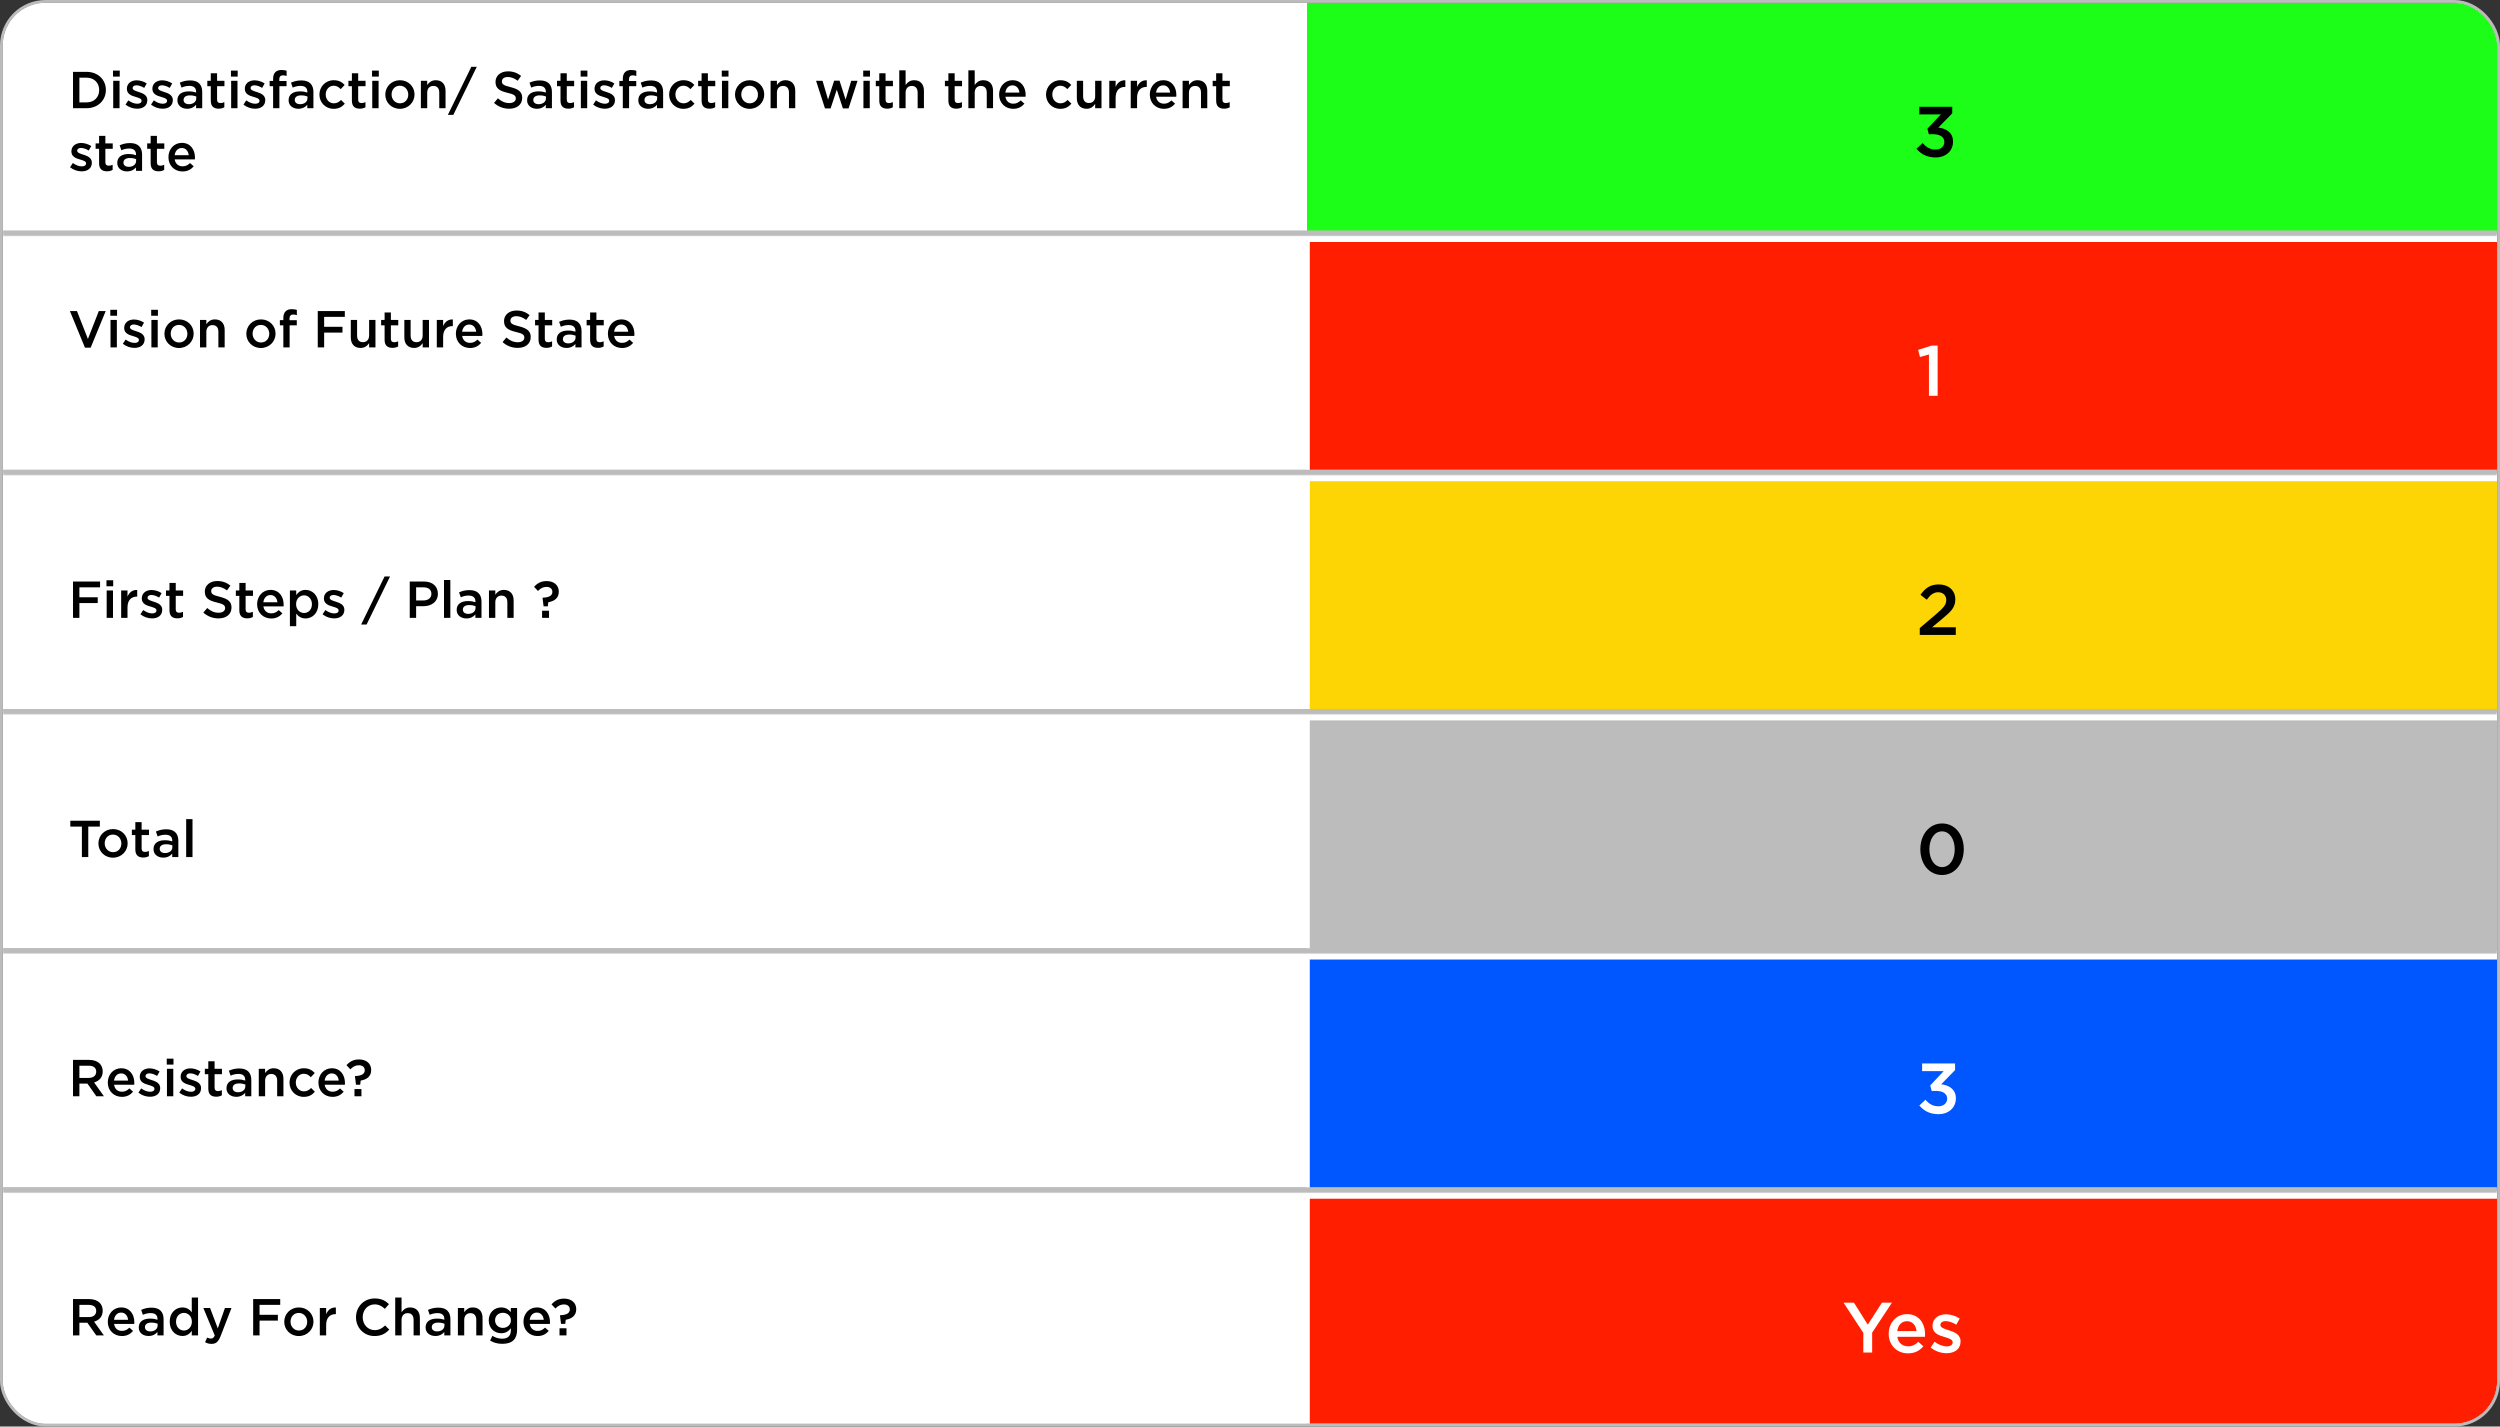 <svg width="878" height="501" viewBox="0 0 878 501" fill="none" xmlns="http://www.w3.org/2000/svg">
<rect x="0" y="0" width="878" height="501" fill="#333333" stroke="none"/>
<g clip-path="url(#clip0_169_1854)">
<rect x="1" y="1" width="876" height="499" rx="15" fill="white"/>
<g clip-path="url(#clip1_169_1854)">
<mask id="path-3-outside-1_169_1854" maskUnits="userSpaceOnUse" x="1" y="85" width="876" height="82" fill="black">
<rect fill="white" x="1" y="85" width="876" height="82"/>
<path d="M1 85H877V166H1V85Z"/>
</mask>
<path d="M1 85H877V166H1V85Z" fill="white"/>
<mask id="path-5-outside-2_169_1854" maskUnits="userSpaceOnUse" x="460" y="85" width="417" height="82" fill="black">
<rect fill="white" x="460" y="85" width="417" height="82"/>
<path d="M460 85H877V166H460V85Z"/>
</mask>
<path d="M460 85H877V166H460V85Z" fill="#FF1F00"/>
<path d="M677.45 139H680.5V121.375H678.375L673.65 122.875L674.3 125.375L677.45 124.5V139Z" fill="white"/>
<path d="M460 85H877H460ZM877 167H460V165H877V167ZM460 166V85V166ZM877 85V166V85Z" fill="#BCBCBC" mask="url(#path-5-outside-2_169_1854)"/>
<mask id="path-8-outside-3_169_1854" maskUnits="userSpaceOnUse" x="1" y="85" width="458" height="82" fill="black">
<rect fill="white" x="1" y="85" width="458" height="82"/>
<path d="M1 100C1 91.716 7.716 85 16 85H459V166H1V100Z"/>
</mask>
<path d="M1 100C1 91.716 7.716 85 16 85H459V166H1V100Z" fill="white"/>
<path d="M29.835 122.091H31.841L37.129 109.236H34.704L30.875 119.046L27.027 109.236H24.547L29.835 122.091ZM38.742 110.895H41.113V108.798H38.742V110.895ZM38.815 122H41.04V112.372H38.815V122ZM47.224 122.182C49.23 122.182 50.798 121.179 50.798 119.155V119.119C50.798 117.387 49.193 116.748 47.807 116.311C46.677 115.964 45.637 115.636 45.637 114.943V114.907C45.637 114.378 46.13 113.958 46.987 113.958C47.789 113.958 48.774 114.305 49.704 114.87L50.579 113.302C49.558 112.627 48.263 112.208 47.041 112.208C45.127 112.208 43.613 113.32 43.613 115.162V115.198C43.613 117.022 45.218 117.624 46.622 118.007C47.753 118.353 48.774 118.627 48.774 119.356V119.392C48.774 120.031 48.227 120.432 47.279 120.432C46.276 120.432 45.2 120.031 44.124 119.247L43.139 120.742C44.361 121.708 45.838 122.182 47.224 122.182ZM53.095 110.895H55.465V108.798H53.095V110.895ZM53.168 122H55.392V112.372H53.168V122ZM62.853 122.219C65.825 122.219 68.013 119.921 68.013 117.204V117.168C68.013 114.414 65.862 112.171 62.889 112.171C59.935 112.171 57.747 114.451 57.747 117.204V117.241C57.747 119.976 59.917 122.219 62.853 122.219ZM62.889 120.286C61.194 120.286 59.954 118.882 59.954 117.204V117.168C59.954 115.49 61.084 114.104 62.853 114.104C64.585 114.104 65.807 115.508 65.807 117.204V117.241C65.807 118.9 64.695 120.286 62.889 120.286ZM70.242 122H72.467V116.566C72.467 115.053 73.342 114.177 74.637 114.177C75.95 114.177 76.697 115.016 76.697 116.53V122H78.904V115.855C78.904 113.612 77.664 112.171 75.476 112.171C73.962 112.171 73.105 112.956 72.467 113.849V112.372H70.242V122ZM91.612 122.219C94.584 122.219 96.772 119.921 96.772 117.204V117.168C96.772 114.414 94.621 112.171 91.648 112.171C88.694 112.171 86.506 114.451 86.506 117.204V117.241C86.506 119.976 88.676 122.219 91.612 122.219ZM91.648 120.286C89.953 120.286 88.713 118.882 88.713 117.204V117.168C88.713 115.49 89.843 114.104 91.612 114.104C93.344 114.104 94.566 115.508 94.566 117.204V117.241C94.566 118.9 93.454 120.286 91.648 120.286ZM99.512 122H101.718V114.268H104.234V112.445H101.682V111.916C101.682 110.95 102.101 110.457 102.958 110.457C103.45 110.457 103.815 110.549 104.253 110.694V108.835C103.76 108.689 103.232 108.579 102.447 108.579C101.517 108.579 100.806 108.835 100.296 109.345C99.767 109.874 99.512 110.658 99.512 111.716V112.427H98.29V114.268H99.512V122ZM111.597 122H113.84V116.803H120.277V114.761H113.84V111.278H121.098V109.236H111.597V122ZM126.627 122.201C128.104 122.201 128.998 121.435 129.636 120.505V122H131.861V112.372H129.636V117.806C129.636 119.319 128.761 120.177 127.466 120.177C126.153 120.177 125.406 119.356 125.406 117.842V112.372H123.199V118.499C123.199 120.76 124.439 122.201 126.627 122.201ZM137.844 122.164C138.701 122.164 139.266 121.982 139.831 121.672V119.867C139.394 120.085 138.938 120.195 138.464 120.195C137.716 120.195 137.279 119.848 137.279 118.991V114.268H139.868V112.372H137.279V109.728H135.072V112.372H133.85V114.268H135.072V119.338C135.072 121.453 136.221 122.164 137.844 122.164ZM145.432 122.201C146.909 122.201 147.802 121.435 148.441 120.505V122H150.665V112.372H148.441V117.806C148.441 119.319 147.565 120.177 146.271 120.177C144.958 120.177 144.21 119.356 144.21 117.842V112.372H142.004V118.499C142.004 120.76 143.244 122.201 145.432 122.201ZM153.403 122H155.627V118.335C155.627 115.782 156.958 114.524 158.91 114.524H159.037V112.19C157.341 112.117 156.229 113.083 155.627 114.542V112.372H153.403V122ZM165.046 122.219C166.814 122.219 168.054 121.508 168.984 120.414L167.69 119.265C166.906 120.012 166.176 120.414 165.082 120.414C163.642 120.414 162.547 119.557 162.31 117.97H169.386C169.404 117.751 169.422 117.551 169.422 117.35C169.422 114.578 167.872 112.171 164.809 112.171C162.055 112.171 160.104 114.414 160.104 117.186V117.222C160.104 120.195 162.274 122.219 165.046 122.219ZM162.292 116.511C162.493 114.998 163.423 113.977 164.79 113.977C166.249 113.977 167.088 115.107 167.234 116.511H162.292ZM181.827 122.182C184.508 122.182 186.386 120.778 186.386 118.371V118.335C186.386 116.201 184.982 115.29 182.302 114.597C179.84 114.013 179.256 113.576 179.256 112.591V112.554C179.256 111.697 180.022 111.041 181.335 111.041C182.502 111.041 183.633 111.497 184.8 112.354L186.003 110.658C184.69 109.619 183.25 109.053 181.372 109.053C178.837 109.053 177.013 110.567 177.013 112.755V112.791C177.013 115.125 178.545 115.964 181.262 116.603C183.633 117.131 184.143 117.66 184.143 118.554V118.59C184.143 119.538 183.268 120.195 181.882 120.195C180.296 120.195 179.092 119.611 177.852 118.535L176.503 120.14C178.035 121.526 179.858 122.182 181.827 122.182ZM191.907 122.164C192.764 122.164 193.329 121.982 193.895 121.672V119.867C193.457 120.085 193.001 120.195 192.527 120.195C191.779 120.195 191.342 119.848 191.342 118.991V114.268H193.931V112.372H191.342V109.728H189.135V112.372H187.914V114.268H189.135V119.338C189.135 121.453 190.284 122.164 191.907 122.164ZM198.948 122.201C200.425 122.201 201.428 121.581 202.084 120.797V122H204.236V116.293C204.236 115.034 203.908 114.031 203.197 113.32C202.504 112.609 201.446 112.244 200.006 112.244C198.474 112.244 197.435 112.573 196.359 113.029L196.96 114.761C197.836 114.396 198.62 114.159 199.714 114.159C201.264 114.159 202.103 114.87 202.103 116.256V116.493C201.355 116.256 200.607 116.092 199.513 116.092C197.161 116.092 195.52 117.095 195.52 119.192V119.228C195.52 121.179 197.143 122.201 198.948 122.201ZM199.568 120.596C198.492 120.596 197.69 120.067 197.69 119.137V119.101C197.69 118.08 198.51 117.496 199.951 117.496C200.826 117.496 201.574 117.66 202.139 117.879V118.535C202.139 119.775 201.027 120.596 199.568 120.596ZM210.017 122.164C210.874 122.164 211.439 121.982 212.005 121.672V119.867C211.567 120.085 211.111 120.195 210.637 120.195C209.889 120.195 209.452 119.848 209.452 118.991V114.268H212.041V112.372H209.452V109.728H207.245V112.372H206.024V114.268H207.245V119.338C207.245 121.453 208.394 122.164 210.017 122.164ZM218.432 122.219C220.201 122.219 221.441 121.508 222.371 120.414L221.076 119.265C220.292 120.012 219.563 120.414 218.469 120.414C217.028 120.414 215.934 119.557 215.697 117.97H222.772C222.79 117.751 222.809 117.551 222.809 117.35C222.809 114.578 221.259 112.171 218.195 112.171C215.442 112.171 213.491 114.414 213.491 117.186V117.222C213.491 120.195 215.66 122.219 218.432 122.219ZM215.679 116.511C215.879 114.998 216.809 113.977 218.177 113.977C219.636 113.977 220.474 115.107 220.62 116.511H215.679Z" fill="black"/>
<path d="M1 85H459H1ZM459 167H1V165H459V167ZM1 166V85V166ZM459 85V166V85Z" fill="#BCBCBC" mask="url(#path-8-outside-3_169_1854)"/>
</g>
<path d="M1 85H877H1ZM877 167H1V165H877V167ZM1 166V85V166ZM877 85V166V85Z" fill="#BCBCBC" mask="url(#path-3-outside-1_169_1854)"/>
<g clip-path="url(#clip2_169_1854)">
<mask id="path-11-outside-4_169_1854" maskUnits="userSpaceOnUse" x="1" y="169" width="876" height="82" fill="black">
<rect fill="white" x="1" y="169" width="876" height="82"/>
<path d="M1 169H877V250H1V169Z"/>
</mask>
<path d="M1 169H877V250H1V169Z" fill="white"/>
<mask id="path-13-outside-5_169_1854" maskUnits="userSpaceOnUse" x="460" y="169" width="417" height="82" fill="black">
<rect fill="white" x="460" y="169" width="417" height="82"/>
<path d="M460 169H877V250H460V169Z"/>
</mask>
<path d="M460 169H877V250H460V169Z" fill="#FDD504"/>
<path d="M674.225 223H686.875V220.3H678.55L682.15 217.3C685.25 214.75 686.7 213.3 686.7 210.525V210.475C686.7 207.35 684.325 205.25 680.925 205.25C677.825 205.25 676.15 206.575 674.475 208.9L676.675 210.625C678 208.85 679.1 208 680.7 208C682.3 208 683.525 209.025 683.525 210.725C683.525 212.325 682.625 213.4 680.25 215.45L674.225 220.575V223Z" fill="black"/>
<path d="M460 169H877H460ZM877 251H460V249H877V251ZM460 250V169V250ZM877 169V250V169Z" fill="#BCBCBC" mask="url(#path-13-outside-5_169_1854)"/>
<mask id="path-16-outside-6_169_1854" maskUnits="userSpaceOnUse" x="1" y="169" width="458" height="82" fill="black">
<rect fill="white" x="1" y="169" width="458" height="82"/>
<path d="M1 184C1 175.716 7.716 169 16 169H459V250H1V184Z"/>
</mask>
<path d="M1 184C1 175.716 7.716 169 16 169H459V250H1V184Z" fill="white"/>
<path d="M25.641 217H27.884V211.803H34.321V209.761H27.884V206.278H35.141V204.236H25.641V217ZM37.389 205.895H39.759V203.798H37.389V205.895ZM37.462 217H39.686V207.372H37.462V217ZM42.552 217H44.776V213.335C44.776 210.782 46.108 209.524 48.059 209.524H48.186V207.19C46.49 207.117 45.378 208.083 44.776 209.542V207.372H42.552V217ZM53.403 217.182C55.409 217.182 56.977 216.179 56.977 214.155V214.119C56.977 212.387 55.372 211.748 53.986 211.311C52.856 210.964 51.816 210.636 51.816 209.943V209.907C51.816 209.378 52.309 208.958 53.166 208.958C53.968 208.958 54.953 209.305 55.883 209.87L56.758 208.302C55.737 207.627 54.442 207.208 53.221 207.208C51.306 207.208 49.792 208.32 49.792 210.162V210.198C49.792 212.022 51.397 212.624 52.801 213.007C53.932 213.353 54.953 213.627 54.953 214.356V214.392C54.953 215.031 54.406 215.432 53.458 215.432C52.455 215.432 51.379 215.031 50.303 214.247L49.318 215.742C50.54 216.708 52.017 217.182 53.403 217.182ZM62.287 217.164C63.144 217.164 63.709 216.982 64.275 216.672V214.867C63.837 215.085 63.381 215.195 62.907 215.195C62.16 215.195 61.722 214.848 61.722 213.991V209.268H64.311V207.372H61.722V204.728H59.516V207.372H58.294V209.268H59.516V214.338C59.516 216.453 60.664 217.164 62.287 217.164ZM76.746 217.182C79.427 217.182 81.305 215.778 81.305 213.371V213.335C81.305 211.201 79.901 210.29 77.22 209.597C74.759 209.013 74.175 208.576 74.175 207.591V207.554C74.175 206.697 74.941 206.041 76.254 206.041C77.421 206.041 78.551 206.497 79.718 207.354L80.922 205.658C79.609 204.619 78.168 204.053 76.29 204.053C73.756 204.053 71.932 205.567 71.932 207.755V207.791C71.932 210.125 73.464 210.964 76.181 211.603C78.551 212.131 79.062 212.66 79.062 213.554V213.59C79.062 214.538 78.187 215.195 76.801 215.195C75.214 215.195 74.011 214.611 72.771 213.535L71.422 215.14C72.953 216.526 74.777 217.182 76.746 217.182ZM86.826 217.164C87.683 217.164 88.248 216.982 88.813 216.672V214.867C88.376 215.085 87.92 215.195 87.446 215.195C86.698 215.195 86.26 214.848 86.26 213.991V209.268H88.85V207.372H86.26V204.728H84.054V207.372H82.832V209.268H84.054V214.338C84.054 216.453 85.203 217.164 86.826 217.164ZM95.241 217.219C97.01 217.219 98.249 216.508 99.18 215.414L97.885 214.265C97.101 215.012 96.371 215.414 95.277 215.414C93.837 215.414 92.743 214.557 92.505 212.97H99.581C99.599 212.751 99.617 212.551 99.617 212.35C99.617 209.578 98.067 207.171 95.004 207.171C92.25 207.171 90.299 209.414 90.299 212.186V212.222C90.299 215.195 92.469 217.219 95.241 217.219ZM92.487 211.511C92.688 209.998 93.618 208.977 94.986 208.977C96.444 208.977 97.283 210.107 97.429 211.511H92.487ZM101.815 219.918H104.039V215.505C104.714 216.398 105.717 217.201 107.322 217.201C109.601 217.201 111.789 215.414 111.789 212.204V212.168C111.789 208.958 109.583 207.171 107.322 207.171C105.735 207.171 104.75 207.974 104.039 208.977V207.372H101.815V219.918ZM106.793 215.286C105.279 215.286 103.985 214.046 103.985 212.204V212.168C103.985 210.326 105.279 209.086 106.793 209.086C108.27 209.086 109.546 210.308 109.546 212.168V212.204C109.546 214.101 108.306 215.286 106.793 215.286ZM117.367 217.182C119.373 217.182 120.941 216.179 120.941 214.155V214.119C120.941 212.387 119.336 211.748 117.951 211.311C116.82 210.964 115.781 210.636 115.781 209.943V209.907C115.781 209.378 116.273 208.958 117.13 208.958C117.932 208.958 118.917 209.305 119.847 209.87L120.722 208.302C119.701 207.627 118.406 207.208 117.185 207.208C115.27 207.208 113.757 208.32 113.757 210.162V210.198C113.757 212.022 115.361 212.624 116.765 213.007C117.896 213.353 118.917 213.627 118.917 214.356V214.392C118.917 215.031 118.37 215.432 117.422 215.432C116.419 215.432 115.343 215.031 114.267 214.247L113.282 215.742C114.504 216.708 115.981 217.182 117.367 217.182ZM126.827 219.334H128.742L136.984 202.449H135.069L126.827 219.334ZM143.9 217H146.143V212.897H148.677C151.504 212.897 153.783 211.384 153.783 208.539V208.503C153.783 205.932 151.923 204.236 148.933 204.236H143.9V217ZM146.143 210.873V206.278H148.75C150.428 206.278 151.504 207.044 151.504 208.557V208.594C151.504 209.925 150.446 210.873 148.75 210.873H146.143ZM155.934 217H158.159V203.689H155.934V217ZM163.814 217.201C165.291 217.201 166.294 216.581 166.95 215.797V217H169.102V211.293C169.102 210.034 168.774 209.031 168.063 208.32C167.37 207.609 166.312 207.244 164.872 207.244C163.34 207.244 162.301 207.573 161.225 208.029L161.827 209.761C162.702 209.396 163.486 209.159 164.58 209.159C166.13 209.159 166.969 209.87 166.969 211.256V211.493C166.221 211.256 165.473 211.092 164.379 211.092C162.027 211.092 160.386 212.095 160.386 214.192V214.228C160.386 216.179 162.009 217.201 163.814 217.201ZM164.434 215.596C163.358 215.596 162.556 215.067 162.556 214.137V214.101C162.556 213.08 163.376 212.496 164.817 212.496C165.692 212.496 166.44 212.66 167.005 212.879V213.535C167.005 214.775 165.893 215.596 164.434 215.596ZM171.726 217H173.951V211.566C173.951 210.053 174.826 209.177 176.121 209.177C177.434 209.177 178.182 210.016 178.182 211.53V217H180.388V210.855C180.388 208.612 179.148 207.171 176.96 207.171C175.446 207.171 174.589 207.956 173.951 208.849V207.372H171.726V217ZM190.908 212.952H192.385L192.567 211.493C194.591 211.165 196.251 210.125 196.251 207.81V207.773C196.251 205.494 194.518 204.072 191.966 204.072C189.996 204.072 188.647 204.874 187.571 206.096L188.939 207.554C189.814 206.624 190.744 206.114 191.911 206.114C193.224 206.114 193.99 206.825 193.99 207.846V207.883C193.99 209.104 192.968 209.834 190.634 209.907L190.543 209.998L190.908 212.952ZM190.379 217H192.823V214.484H190.379V217Z" fill="black"/>
<path d="M1 169H459H1ZM459 251H1V249H459V251ZM1 250V169V250ZM459 169V250V169Z" fill="#BCBCBC" mask="url(#path-16-outside-6_169_1854)"/>
</g>
<path d="M1 169H877H1ZM877 251H1V249H877V251ZM1 250V169V250ZM877 169V250V169Z" fill="#BCBCBC" mask="url(#path-11-outside-4_169_1854)"/>
<g clip-path="url(#clip3_169_1854)">
<mask id="path-19-outside-7_169_1854" maskUnits="userSpaceOnUse" x="1" y="253" width="876" height="82" fill="black">
<rect fill="white" x="1" y="253" width="876" height="82"/>
<path d="M1 253H877V334H1V253Z"/>
</mask>
<path d="M1 253H877V334H1V253Z" fill="white"/>
<mask id="path-21-outside-8_169_1854" maskUnits="userSpaceOnUse" x="460" y="253" width="417" height="82" fill="black">
<rect fill="white" x="460" y="253" width="417" height="82"/>
<path d="M460 253H877V334H460V253Z"/>
</mask>
<path d="M460 253H877V334H460V253Z" fill="#BCBCBC"/>
<path d="M682.025 307.3C686.625 307.3 689.675 303.25 689.675 298.25V298.2C689.675 293.2 686.65 289.2 682.075 289.2C677.475 289.2 674.425 293.25 674.425 298.25V298.3C674.425 303.3 677.425 307.3 682.025 307.3ZM682.075 304.525C679.35 304.525 677.6 301.7 677.6 298.25V298.2C677.6 294.75 679.325 291.975 682.025 291.975C684.725 291.975 686.5 294.8 686.5 298.25V298.3C686.5 301.725 684.775 304.525 682.075 304.525Z" fill="black"/>
<path d="M460 253H877H460ZM877 335H460V333H877V335ZM460 334V253V334ZM877 253V334V253Z" fill="#BCBCBC" mask="url(#path-21-outside-8_169_1854)"/>
<mask id="path-24-outside-9_169_1854" maskUnits="userSpaceOnUse" x="1" y="253" width="458" height="82" fill="black">
<rect fill="white" x="1" y="253" width="458" height="82"/>
<path d="M1 268C1 259.716 7.716 253 16 253H459V334H1V268Z"/>
</mask>
<path d="M1 268C1 259.716 7.716 253 16 253H459V334H1V268Z" fill="white"/>
<path d="M28.759 301H31.002V290.314H35.069V288.236H24.693V290.314H28.759V301ZM39.668 301.219C42.64 301.219 44.828 298.921 44.828 296.204V296.168C44.828 293.414 42.676 291.171 39.704 291.171C36.75 291.171 34.562 293.451 34.562 296.204V296.241C34.562 298.976 36.732 301.219 39.668 301.219ZM39.704 299.286C38.008 299.286 36.769 297.882 36.769 296.204V296.168C36.769 294.49 37.899 293.104 39.668 293.104C41.4 293.104 42.622 294.508 42.622 296.204V296.241C42.622 297.9 41.51 299.286 39.704 299.286ZM50.303 301.164C51.16 301.164 51.725 300.982 52.29 300.672V298.867C51.853 299.085 51.397 299.195 50.923 299.195C50.175 299.195 49.737 298.848 49.737 297.991V293.268H52.327V291.372H49.737V288.728H47.531V291.372H46.309V293.268H47.531V298.338C47.531 300.453 48.68 301.164 50.303 301.164ZM57.344 301.201C58.821 301.201 59.824 300.581 60.48 299.797V301H62.632V295.293C62.632 294.034 62.304 293.031 61.593 292.32C60.9 291.609 59.842 291.244 58.401 291.244C56.87 291.244 55.83 291.573 54.755 292.029L55.356 293.761C56.231 293.396 57.016 293.159 58.11 293.159C59.66 293.159 60.498 293.87 60.498 295.256V295.493C59.751 295.256 59.003 295.092 57.909 295.092C55.557 295.092 53.916 296.095 53.916 298.192V298.228C53.916 300.179 55.539 301.201 57.344 301.201ZM57.964 299.596C56.888 299.596 56.086 299.067 56.086 298.137V298.101C56.086 297.08 56.906 296.496 58.347 296.496C59.222 296.496 59.97 296.66 60.535 296.879V297.535C60.535 298.775 59.423 299.596 57.964 299.596ZM65.384 301H67.608V287.689H65.384V301Z" fill="black"/>
<path d="M1 253H459H1ZM459 335H1V333H459V335ZM1 334V253V334ZM459 253V334V253Z" fill="#BCBCBC" mask="url(#path-24-outside-9_169_1854)"/>
</g>
<path d="M1 253H877H1ZM877 335H1V333H877V335ZM1 334V253V334ZM877 253V334V253Z" fill="#BCBCBC" mask="url(#path-19-outside-7_169_1854)"/>
<g clip-path="url(#clip4_169_1854)">
<mask id="path-27-outside-10_169_1854" maskUnits="userSpaceOnUse" x="1" y="337" width="876" height="82" fill="black">
<rect fill="white" x="1" y="337" width="876" height="82"/>
<path d="M1 337H877V418H1V337Z"/>
</mask>
<path d="M1 337H877V418H1V337Z" fill="white"/>
<mask id="path-29-outside-11_169_1854" maskUnits="userSpaceOnUse" x="460" y="337" width="417" height="82" fill="black">
<rect fill="white" x="460" y="337" width="417" height="82"/>
<path d="M460 337H877V418H460V337Z"/>
</mask>
<path d="M460 337H877V418H460V337Z" fill="#0057FF"/>
<path d="M680.775 391.3C684.425 391.3 686.9 388.975 686.9 385.75V385.7C686.9 382.475 684.4 381.125 681.75 380.8L686.625 375.8V373.5H675.05V376.175H682.625L677.9 381.2L678.4 383.125H679.825C682.3 383.125 683.85 384.1 683.85 385.825V385.875C683.85 387.475 682.525 388.525 680.825 388.525C678.85 388.525 677.5 387.725 676.225 386.225L674.075 388.25C675.575 390.05 677.7 391.3 680.775 391.3Z" fill="white"/>
<path d="M460 337H877H460ZM877 419H460V417H877V419ZM460 418V337V418ZM877 337V418V337Z" fill="#BCBCBC" mask="url(#path-29-outside-11_169_1854)"/>
<mask id="path-32-outside-12_169_1854" maskUnits="userSpaceOnUse" x="1" y="337" width="458" height="82" fill="black">
<rect fill="white" x="1" y="337" width="458" height="82"/>
<path d="M1 352C1 343.716 7.716 337 16 337H459V418H1V352Z"/>
</mask>
<path d="M1 352C1 343.716 7.716 337 16 337H459V418H1V352Z" fill="white"/>
<path d="M25.641 385H27.884V380.551H30.692L33.828 385H36.491L33.044 380.168C34.813 379.657 36.071 378.399 36.071 376.302V376.266C36.071 375.153 35.688 374.223 35.014 373.512C34.193 372.71 32.935 372.236 31.33 372.236H25.641V385ZM27.884 378.563V374.278H31.148C32.826 374.278 33.792 375.007 33.792 376.393V376.43C33.792 377.743 32.771 378.563 31.166 378.563H27.884ZM42.798 385.219C44.567 385.219 45.807 384.508 46.737 383.414L45.442 382.265C44.658 383.012 43.929 383.414 42.834 383.414C41.394 383.414 40.3 382.557 40.063 380.97H47.138C47.156 380.751 47.174 380.551 47.174 380.35C47.174 377.578 45.624 375.171 42.561 375.171C39.807 375.171 37.856 377.414 37.856 380.186V380.222C37.856 383.195 40.026 385.219 42.798 385.219ZM40.045 379.511C40.245 377.998 41.175 376.977 42.543 376.977C44.002 376.977 44.84 378.107 44.986 379.511H40.045ZM52.691 385.182C54.697 385.182 56.265 384.179 56.265 382.155V382.119C56.265 380.387 54.66 379.748 53.274 379.311C52.144 378.964 51.104 378.636 51.104 377.943V377.907C51.104 377.378 51.597 376.958 52.454 376.958C53.256 376.958 54.241 377.305 55.171 377.87L56.046 376.302C55.025 375.627 53.73 375.208 52.508 375.208C50.594 375.208 49.08 376.32 49.08 378.162V378.198C49.08 380.022 50.685 380.624 52.089 381.007C53.219 381.353 54.241 381.627 54.241 382.356V382.392C54.241 383.031 53.694 383.432 52.745 383.432C51.742 383.432 50.667 383.031 49.591 382.247L48.606 383.742C49.828 384.708 51.305 385.182 52.691 385.182ZM58.562 373.895H60.932V371.798H58.562V373.895ZM58.635 385H60.859V375.372H58.635V385ZM67.043 385.182C69.049 385.182 70.617 384.179 70.617 382.155V382.119C70.617 380.387 69.013 379.748 67.627 379.311C66.496 378.964 65.457 378.636 65.457 377.943V377.907C65.457 377.378 65.949 376.958 66.806 376.958C67.609 376.958 68.593 377.305 69.523 377.87L70.399 376.302C69.377 375.627 68.083 375.208 66.861 375.208C64.946 375.208 63.433 376.32 63.433 378.162V378.198C63.433 380.022 65.038 380.624 66.442 381.007C67.572 381.353 68.593 381.627 68.593 382.356V382.392C68.593 383.031 68.046 383.432 67.098 383.432C66.095 383.432 65.019 383.031 63.944 382.247L62.959 383.742C64.181 384.708 65.658 385.182 67.043 385.182ZM75.928 385.164C76.785 385.164 77.35 384.982 77.915 384.672V382.867C77.478 383.085 77.022 383.195 76.548 383.195C75.8 383.195 75.362 382.848 75.362 381.991V377.268H77.952V375.372H75.362V372.728H73.156V375.372H71.934V377.268H73.156V382.338C73.156 384.453 74.305 385.164 75.928 385.164ZM82.969 385.201C84.446 385.201 85.448 384.581 86.105 383.797V385H88.257V379.293C88.257 378.034 87.928 377.031 87.217 376.32C86.524 375.609 85.467 375.244 84.026 375.244C82.495 375.244 81.455 375.573 80.379 376.029L80.981 377.761C81.856 377.396 82.64 377.159 83.734 377.159C85.284 377.159 86.123 377.87 86.123 379.256V379.493C85.376 379.256 84.628 379.092 83.534 379.092C81.182 379.092 79.54 380.095 79.54 382.192V382.228C79.54 384.179 81.163 385.201 82.969 385.201ZM83.589 383.596C82.513 383.596 81.71 383.067 81.71 382.137V382.101C81.71 381.08 82.531 380.496 83.972 380.496C84.847 380.496 85.594 380.66 86.16 380.879V381.535C86.16 382.775 85.047 383.596 83.589 383.596ZM90.881 385H93.106V379.566C93.106 378.053 93.981 377.177 95.275 377.177C96.588 377.177 97.336 378.016 97.336 379.53V385H99.542V378.855C99.542 376.612 98.302 375.171 96.114 375.171C94.601 375.171 93.744 375.956 93.106 376.849V375.372H90.881V385ZM106.656 385.219C108.534 385.219 109.647 384.489 110.595 383.414L109.264 382.101C108.553 382.812 107.805 383.286 106.766 383.286C105.07 383.286 103.884 381.918 103.884 380.204V380.168C103.884 378.49 105.07 377.104 106.674 377.104C107.768 377.104 108.48 377.597 109.154 378.308L110.54 376.831C109.61 375.846 108.498 375.171 106.693 375.171C103.793 375.171 101.678 377.469 101.678 380.204V380.241C101.678 382.976 103.793 385.219 106.656 385.219ZM116.77 385.219C118.539 385.219 119.779 384.508 120.709 383.414L119.414 382.265C118.63 383.012 117.9 383.414 116.806 383.414C115.366 383.414 114.272 382.557 114.035 380.97H121.11C121.128 380.751 121.146 380.551 121.146 380.35C121.146 377.578 119.596 375.171 116.533 375.171C113.779 375.171 111.828 377.414 111.828 380.186V380.222C111.828 383.195 113.998 385.219 116.77 385.219ZM114.016 379.511C114.217 377.998 115.147 376.977 116.515 376.977C117.973 376.977 118.812 378.107 118.958 379.511H114.016ZM125.021 380.952H126.498L126.68 379.493C128.704 379.165 130.363 378.125 130.363 375.81V375.773C130.363 373.494 128.631 372.072 126.078 372.072C124.109 372.072 122.76 372.874 121.684 374.096L123.051 375.554C123.927 374.624 124.857 374.114 126.024 374.114C127.336 374.114 128.102 374.825 128.102 375.846V375.883C128.102 377.104 127.081 377.834 124.747 377.907L124.656 377.998L125.021 380.952ZM124.492 385H126.935V382.484H124.492V385Z" fill="black"/>
<path d="M1 337H459H1ZM459 419H1V417H459V419ZM1 418V337V418ZM459 337V418V337Z" fill="#BCBCBC" mask="url(#path-32-outside-12_169_1854)"/>
</g>
<path d="M1 337H877H1ZM877 419H1V417H877V419ZM1 418V337V418ZM877 337V418V337Z" fill="#BCBCBC" mask="url(#path-27-outside-10_169_1854)"/>
<g clip-path="url(#clip5_169_1854)">
<mask id="path-35-outside-13_169_1854" maskUnits="userSpaceOnUse" x="1" y="421" width="876" height="82" fill="black">
<rect fill="white" x="1" y="421" width="876" height="82"/>
<path d="M1 421H877V502H1V421Z"/>
</mask>
<path d="M1 421H877V502H1V421Z" fill="white"/>
<mask id="path-37-outside-14_169_1854" maskUnits="userSpaceOnUse" x="460" y="421" width="417" height="82" fill="black">
<rect fill="white" x="460" y="421" width="417" height="82"/>
<path d="M460 421H877V502H460V421Z"/>
</mask>
<path d="M460 421H877V502H460V421Z" fill="#FF1F00"/>
<path d="M654.4 475H657.5V468.025L664.45 457.5H660.925L655.975 465.225L651.1 457.5H647.45L654.4 468.1V475ZM670.087 475.3C672.512 475.3 674.212 474.325 675.487 472.825L673.712 471.25C672.637 472.275 671.637 472.825 670.137 472.825C668.162 472.825 666.662 471.65 666.337 469.475H676.037C676.062 469.175 676.087 468.9 676.087 468.625C676.087 464.825 673.962 461.525 669.762 461.525C665.987 461.525 663.312 464.6 663.312 468.4V468.45C663.312 472.525 666.287 475.3 670.087 475.3ZM666.312 467.475C666.587 465.4 667.862 464 669.737 464C671.737 464 672.887 465.55 673.087 467.475H666.312ZM683.65 475.25C686.4 475.25 688.55 473.875 688.55 471.1V471.05C688.55 468.675 686.35 467.8 684.45 467.2C682.9 466.725 681.475 466.275 681.475 465.325V465.275C681.475 464.55 682.15 463.975 683.325 463.975C684.425 463.975 685.775 464.45 687.05 465.225L688.25 463.075C686.85 462.15 685.075 461.575 683.4 461.575C680.775 461.575 678.7 463.1 678.7 465.625V465.675C678.7 468.175 680.9 469 682.825 469.525C684.375 470 685.775 470.375 685.775 471.375V471.425C685.775 472.3 685.025 472.85 683.725 472.85C682.35 472.85 680.875 472.3 679.4 471.225L678.05 473.275C679.725 474.6 681.75 475.25 683.65 475.25Z" fill="white"/>
<path d="M460 421H877H460ZM877 503H460V501H877V503ZM460 502V421V502ZM877 421V502V421Z" fill="#BCBCBC" mask="url(#path-37-outside-14_169_1854)"/>
<mask id="path-40-outside-15_169_1854" maskUnits="userSpaceOnUse" x="1" y="421" width="458" height="82" fill="black">
<rect fill="white" x="1" y="421" width="458" height="82"/>
<path d="M1 436C1 427.716 7.716 421 16 421H459V502H1V436Z"/>
</mask>
<path d="M1 436C1 427.716 7.716 421 16 421H459V502H1V436Z" fill="white"/>
<path d="M25.641 469H27.884V464.551H30.692L33.828 469H36.491L33.044 464.168C34.813 463.657 36.071 462.399 36.071 460.302V460.266C36.071 459.153 35.688 458.223 35.014 457.512C34.193 456.71 32.935 456.236 31.33 456.236H25.641V469ZM27.884 462.563V458.278H31.148C32.826 458.278 33.792 459.007 33.792 460.393V460.43C33.792 461.743 32.771 462.563 31.166 462.563H27.884ZM42.798 469.219C44.567 469.219 45.807 468.508 46.737 467.414L45.442 466.265C44.658 467.012 43.929 467.414 42.834 467.414C41.394 467.414 40.3 466.557 40.063 464.97H47.138C47.156 464.751 47.174 464.551 47.174 464.35C47.174 461.578 45.624 459.171 42.561 459.171C39.807 459.171 37.856 461.414 37.856 464.186V464.222C37.856 467.195 40.026 469.219 42.798 469.219ZM40.045 463.511C40.245 461.998 41.175 460.977 42.543 460.977C44.002 460.977 44.84 462.107 44.986 463.511H40.045ZM52.162 469.201C53.639 469.201 54.642 468.581 55.298 467.797V469H57.45V463.293C57.45 462.034 57.122 461.031 56.411 460.32C55.718 459.609 54.66 459.244 53.219 459.244C51.688 459.244 50.648 459.573 49.572 460.029L50.174 461.761C51.05 461.396 51.834 461.159 52.928 461.159C54.478 461.159 55.316 461.87 55.316 463.256V463.493C54.569 463.256 53.821 463.092 52.727 463.092C50.375 463.092 48.734 464.095 48.734 466.192V466.228C48.734 468.179 50.357 469.201 52.162 469.201ZM52.782 467.596C51.706 467.596 50.904 467.067 50.904 466.137V466.101C50.904 465.08 51.724 464.496 53.165 464.496C54.04 464.496 54.788 464.66 55.353 464.879V465.535C55.353 466.775 54.241 467.596 52.782 467.596ZM64.068 469.201C65.618 469.201 66.639 468.398 67.35 467.395V469H69.556V455.689H67.35V460.867C66.675 459.956 65.636 459.171 64.068 459.171C61.77 459.171 59.6 460.958 59.6 464.168V464.204C59.6 467.414 61.806 469.201 64.068 469.201ZM64.596 467.286C63.083 467.286 61.825 466.064 61.825 464.204V464.168C61.825 462.271 63.083 461.086 64.596 461.086C66.073 461.086 67.386 462.308 67.386 464.168V464.204C67.386 466.046 66.073 467.286 64.596 467.286ZM76.484 466.52L73.785 459.372H71.414L75.426 469.018C75.061 469.839 74.697 470.112 74.058 470.112C73.603 470.112 73.183 469.966 72.764 469.748L72.016 471.371C72.691 471.753 73.365 471.972 74.295 471.972C75.845 471.972 76.684 471.243 77.468 469.255L81.298 459.372H79L76.484 466.52ZM88.911 469H91.154V463.803H97.591V461.761H91.154V458.278H98.411V456.236H88.911V469ZM104.932 469.219C107.904 469.219 110.092 466.921 110.092 464.204V464.168C110.092 461.414 107.941 459.171 104.968 459.171C102.014 459.171 99.826 461.451 99.826 464.204V464.241C99.826 466.976 101.996 469.219 104.932 469.219ZM104.968 467.286C103.272 467.286 102.032 465.882 102.032 464.204V464.168C102.032 462.49 103.163 461.104 104.932 461.104C106.664 461.104 107.886 462.508 107.886 464.204V464.241C107.886 465.9 106.774 467.286 104.968 467.286ZM112.321 469H114.546V465.335C114.546 462.782 115.877 461.524 117.828 461.524H117.956V459.19C116.26 459.117 115.147 460.083 114.546 461.542V459.372H112.321V469ZM131.52 469.219C133.891 469.219 135.404 468.362 136.699 466.958L135.258 465.499C134.164 466.52 133.143 467.14 131.593 467.14C129.15 467.14 127.381 465.116 127.381 462.618V462.581C127.381 460.083 129.168 458.096 131.575 458.096C133.052 458.096 134.128 458.716 135.167 459.664L136.608 458.004C135.386 456.837 133.964 456.017 131.593 456.017C127.746 456.017 125.029 458.989 125.029 462.618V462.654C125.029 466.319 127.8 469.219 131.52 469.219ZM138.801 469H141.025V463.566C141.025 462.053 141.9 461.177 143.195 461.177C144.508 461.177 145.256 462.016 145.256 463.53V469H147.462V462.855C147.462 460.612 146.222 459.171 144.034 459.171C142.52 459.171 141.663 459.956 141.025 460.849V455.689H138.801V469ZM152.898 469.201C154.375 469.201 155.378 468.581 156.035 467.797V469H158.186V463.293C158.186 462.034 157.858 461.031 157.147 460.32C156.454 459.609 155.396 459.244 153.956 459.244C152.424 459.244 151.385 459.573 150.309 460.029L150.911 461.761C151.786 461.396 152.57 461.159 153.664 461.159C155.214 461.159 156.053 461.87 156.053 463.256V463.493C155.305 463.256 154.558 463.092 153.463 463.092C151.111 463.092 149.47 464.095 149.47 466.192V466.228C149.47 468.179 151.093 469.201 152.898 469.201ZM153.518 467.596C152.442 467.596 151.64 467.067 151.64 466.137V466.101C151.64 465.08 152.461 464.496 153.901 464.496C154.776 464.496 155.524 464.66 156.089 464.879V465.535C156.089 466.775 154.977 467.596 153.518 467.596ZM160.81 469H163.035V463.566C163.035 462.053 163.91 461.177 165.205 461.177C166.518 461.177 167.266 462.016 167.266 463.53V469H169.472V462.855C169.472 460.612 168.232 459.171 166.044 459.171C164.53 459.171 163.673 459.956 163.035 460.849V459.372H160.81V469ZM176.422 471.954C178.172 471.954 179.503 471.535 180.379 470.659C181.199 469.839 181.6 468.635 181.6 467.031V459.372H179.394V460.813C178.646 459.919 177.643 459.171 176.02 459.171C173.759 459.171 171.644 460.849 171.644 463.694V463.73C171.644 466.557 173.741 468.234 176.02 468.234C177.607 468.234 178.61 467.505 179.412 466.484V467.213C179.412 469.164 178.336 470.149 176.367 470.149C175.054 470.149 173.978 469.784 172.939 469.146L172.118 470.805C173.376 471.571 174.817 471.954 176.422 471.954ZM176.604 466.356C175.09 466.356 173.869 465.28 173.869 463.712V463.675C173.869 462.089 175.072 461.05 176.604 461.05C178.136 461.05 179.43 462.125 179.43 463.675V463.712C179.43 465.28 178.136 466.356 176.604 466.356ZM188.783 469.219C190.552 469.219 191.792 468.508 192.722 467.414L191.427 466.265C190.643 467.012 189.913 467.414 188.819 467.414C187.379 467.414 186.285 466.557 186.048 464.97H193.123C193.141 464.751 193.159 464.551 193.159 464.35C193.159 461.578 191.609 459.171 188.546 459.171C185.792 459.171 183.841 461.414 183.841 464.186V464.222C183.841 467.195 186.011 469.219 188.783 469.219ZM186.029 463.511C186.23 461.998 187.16 460.977 188.528 460.977C189.986 460.977 190.825 462.107 190.971 463.511H186.029ZM197.034 464.952H198.511L198.693 463.493C200.717 463.165 202.376 462.125 202.376 459.81V459.773C202.376 457.494 200.644 456.072 198.091 456.072C196.122 456.072 194.773 456.874 193.697 458.096L195.064 459.554C195.94 458.624 196.87 458.114 198.037 458.114C199.35 458.114 200.115 458.825 200.115 459.846V459.883C200.115 461.104 199.094 461.834 196.76 461.907L196.669 461.998L197.034 464.952ZM196.505 469H198.948V466.484H196.505V469Z" fill="black"/>
<path d="M1 421H459H1ZM459 503H1V501H459V503ZM1 502V421V502ZM459 421V502V421Z" fill="#BCBCBC" mask="url(#path-40-outside-15_169_1854)"/>
</g>
<path d="M1 421H877H1ZM877 503H1V501H877V503ZM1 502V421V502ZM877 421V502V421Z" fill="#BCBCBC" mask="url(#path-35-outside-13_169_1854)"/>
<g clip-path="url(#clip6_169_1854)">
<mask id="path-43-outside-16_169_1854" maskUnits="userSpaceOnUse" x="1" y="1" width="876" height="82" fill="black">
<rect fill="white" x="1" y="1" width="876" height="82"/>
<path d="M1 16C1 7.716 7.716 1 16 1H862C870.284 1 877 7.716 877 16V82H1V16Z"/>
</mask>
<path d="M1 16C1 7.716 7.716 1 16 1H862C870.284 1 877 7.716 877 16V82H1V16Z" fill="white"/>
<mask id="path-45-outside-17_169_1854" maskUnits="userSpaceOnUse" x="459" y="1" width="418" height="82" fill="black">
<rect fill="white" x="459" y="1" width="418" height="82"/>
<path d="M459 1H862C870.284 1 877 7.716 877 16V82H459V1Z"/>
</mask>
<path d="M459 1H862C870.284 1 877 7.716 877 16V82H459V1Z" fill="#1CFD17"/>
<path d="M679.775 55.3C683.425 55.3 685.9 52.975 685.9 49.75V49.7C685.9 46.475 683.4 45.125 680.75 44.8L685.625 39.8V37.5H674.05V40.175H681.625L676.9 45.2L677.4 47.125H678.825C681.3 47.125 682.85 48.1 682.85 49.825V49.875C682.85 51.475 681.525 52.525 679.825 52.525C677.85 52.525 676.5 51.725 675.225 50.225L673.075 52.25C674.575 54.05 676.7 55.3 679.775 55.3Z" fill="black"/>
<path d="M459 1H877H459ZM877 83H459V81H877V83ZM459 82V1V82ZM877 1V82V1Z" fill="#BCBCBC" mask="url(#path-45-outside-17_169_1854)"/>
<mask id="path-48-outside-18_169_1854" maskUnits="userSpaceOnUse" x="1" y="1" width="458" height="82" fill="black">
<rect fill="white" x="1" y="1" width="458" height="82"/>
<path d="M1 16C1 7.716 7.716 1 16 1H459V82H1V16Z"/>
</mask>
<path d="M1 16C1 7.716 7.716 1 16 1H459V82H1V16Z" fill="white"/>
<path d="M25.641 38H30.4C34.412 38 37.184 35.21 37.184 31.618V31.581C37.184 27.989 34.412 25.236 30.4 25.236H25.641V38ZM30.4 27.278C33.081 27.278 34.831 29.12 34.831 31.618V31.654C34.831 34.153 33.081 35.958 30.4 35.958H27.884V27.278H30.4ZM39.686 26.895H42.056V24.798H39.686V26.895ZM39.759 38H41.984V28.372H39.759V38ZM48.168 38.182C50.173 38.182 51.742 37.179 51.742 35.155V35.119C51.742 33.387 50.137 32.748 48.751 32.311C47.621 31.964 46.581 31.636 46.581 30.943V30.907C46.581 30.378 47.074 29.959 47.931 29.959C48.733 29.959 49.718 30.305 50.648 30.87L51.523 29.302C50.502 28.627 49.207 28.208 47.985 28.208C46.071 28.208 44.557 29.32 44.557 31.162V31.198C44.557 33.022 46.162 33.624 47.566 34.007C48.696 34.353 49.718 34.627 49.718 35.356V35.392C49.718 36.031 49.17 36.432 48.222 36.432C47.219 36.432 46.144 36.031 45.068 35.247L44.083 36.742C45.305 37.708 46.782 38.182 48.168 38.182ZM57.125 38.182C59.13 38.182 60.699 37.179 60.699 35.155V35.119C60.699 33.387 59.094 32.748 57.708 32.311C56.578 31.964 55.538 31.636 55.538 30.943V30.907C55.538 30.378 56.031 29.959 56.888 29.959C57.69 29.959 58.675 30.305 59.605 30.87L60.48 29.302C59.459 28.627 58.164 28.208 56.942 28.208C55.028 28.208 53.514 29.32 53.514 31.162V31.198C53.514 33.022 55.119 33.624 56.523 34.007C57.654 34.353 58.675 34.627 58.675 35.356V35.392C58.675 36.031 58.128 36.432 57.179 36.432C56.176 36.432 55.101 36.031 54.025 35.247L53.04 36.742C54.262 37.708 55.739 38.182 57.125 38.182ZM65.731 38.201C67.208 38.201 68.211 37.581 68.868 36.797V38H71.019V32.292C71.019 31.034 70.691 30.031 69.98 29.32C69.287 28.609 68.229 28.244 66.789 28.244C65.257 28.244 64.218 28.573 63.142 29.029L63.743 30.761C64.619 30.396 65.403 30.159 66.497 30.159C68.047 30.159 68.886 30.87 68.886 32.256V32.493C68.138 32.256 67.39 32.092 66.296 32.092C63.944 32.092 62.303 33.095 62.303 35.192V35.228C62.303 37.179 63.926 38.201 65.731 38.201ZM66.351 36.596C65.275 36.596 64.473 36.067 64.473 35.137V35.101C64.473 34.08 65.293 33.496 66.734 33.496C67.609 33.496 68.357 33.66 68.922 33.879V34.535C68.922 35.775 67.81 36.596 66.351 36.596ZM76.8 38.164C77.657 38.164 78.222 37.982 78.788 37.672V35.867C78.35 36.085 77.894 36.195 77.42 36.195C76.672 36.195 76.235 35.848 76.235 34.991V30.268H78.824V28.372H76.235V25.728H74.028V28.372H72.807V30.268H74.028V35.338C74.028 37.453 75.177 38.164 76.8 38.164ZM81.106 26.895H83.477V24.798H81.106V26.895ZM81.179 38H83.403V28.372H81.179V38ZM89.588 38.182C91.593 38.182 93.162 37.179 93.162 35.155V35.119C93.162 33.387 91.557 32.748 90.171 32.311C89.04 31.964 88.001 31.636 88.001 30.943V30.907C88.001 30.378 88.493 29.959 89.35 29.959C90.153 29.959 91.138 30.305 92.067 30.87L92.943 29.302C91.922 28.627 90.627 28.208 89.405 28.208C87.491 28.208 85.977 29.32 85.977 31.162V31.198C85.977 33.022 87.582 33.624 88.986 34.007C90.116 34.353 91.138 34.627 91.138 35.356V35.392C91.138 36.031 90.591 36.432 89.642 36.432C88.639 36.432 87.564 36.031 86.488 35.247L85.503 36.742C86.725 37.708 88.202 38.182 89.588 38.182ZM95.915 38H98.121V30.268H100.637V28.445H98.085V27.916C98.085 26.95 98.504 26.457 99.361 26.457C99.853 26.457 100.218 26.549 100.656 26.695V24.834C100.163 24.689 99.635 24.579 98.85 24.579C97.92 24.579 97.209 24.834 96.699 25.345C96.17 25.874 95.915 26.658 95.915 27.716V28.427H94.693V30.268H95.915V38ZM104.783 38.201C106.26 38.201 107.263 37.581 107.919 36.797V38H110.071V32.292C110.071 31.034 109.743 30.031 109.031 29.32C108.338 28.609 107.281 28.244 105.84 28.244C104.309 28.244 103.269 28.573 102.193 29.029L102.795 30.761C103.67 30.396 104.454 30.159 105.549 30.159C107.098 30.159 107.937 30.87 107.937 32.256V32.493C107.19 32.256 106.442 32.092 105.348 32.092C102.996 32.092 101.355 33.095 101.355 35.192V35.228C101.355 37.179 102.977 38.201 104.783 38.201ZM105.403 36.596C104.327 36.596 103.524 36.067 103.524 35.137V35.101C103.524 34.08 104.345 33.496 105.786 33.496C106.661 33.496 107.408 33.66 107.974 33.879V34.535C107.974 35.775 106.861 36.596 105.403 36.596ZM117.162 38.219C119.041 38.219 120.153 37.489 121.101 36.414L119.77 35.101C119.059 35.812 118.311 36.286 117.272 36.286C115.576 36.286 114.391 34.918 114.391 33.204V33.168C114.391 31.49 115.576 30.104 117.181 30.104C118.275 30.104 118.986 30.597 119.661 31.308L121.046 29.831C120.117 28.846 119.004 28.172 117.199 28.172C114.3 28.172 112.184 30.469 112.184 33.204V33.241C112.184 35.976 114.3 38.219 117.162 38.219ZM126.358 38.164C127.215 38.164 127.78 37.982 128.346 37.672V35.867C127.908 36.085 127.452 36.195 126.978 36.195C126.23 36.195 125.793 35.848 125.793 34.991V30.268H128.382V28.372H125.793V25.728H123.586V28.372H122.365V30.268H123.586V35.338C123.586 37.453 124.735 38.164 126.358 38.164ZM130.664 26.895H133.034V24.798H130.664V26.895ZM130.737 38H132.961V28.372H130.737V38ZM140.422 38.219C143.394 38.219 145.582 35.921 145.582 33.204V33.168C145.582 30.414 143.431 28.172 140.458 28.172C137.504 28.172 135.316 30.451 135.316 33.204V33.241C135.316 35.976 137.486 38.219 140.422 38.219ZM140.458 36.286C138.763 36.286 137.523 34.882 137.523 33.204V33.168C137.523 31.49 138.653 30.104 140.422 30.104C142.154 30.104 143.376 31.508 143.376 33.204V33.241C143.376 34.9 142.264 36.286 140.458 36.286ZM147.811 38H150.036V32.566C150.036 31.053 150.911 30.177 152.206 30.177C153.519 30.177 154.266 31.016 154.266 32.53V38H156.473V31.855C156.473 29.612 155.233 28.172 153.044 28.172C151.531 28.172 150.674 28.956 150.036 29.849V28.372H147.811V38ZM157.295 40.334H159.21L167.452 23.449H165.537L157.295 40.334ZM178.836 38.182C181.516 38.182 183.395 36.778 183.395 34.371V34.335C183.395 32.201 181.99 31.29 179.31 30.597C176.848 30.013 176.265 29.576 176.265 28.591V28.554C176.265 27.697 177.031 27.041 178.343 27.041C179.511 27.041 180.641 27.497 181.808 28.354L183.012 26.658C181.699 25.619 180.258 25.053 178.38 25.053C175.845 25.053 174.022 26.567 174.022 28.755V28.791C174.022 31.125 175.554 31.964 178.271 32.602C180.641 33.131 181.152 33.66 181.152 34.554V34.59C181.152 35.538 180.276 36.195 178.891 36.195C177.304 36.195 176.101 35.611 174.861 34.535L173.511 36.14C175.043 37.526 176.866 38.182 178.836 38.182ZM188.549 38.201C190.026 38.201 191.028 37.581 191.685 36.797V38H193.837V32.292C193.837 31.034 193.508 30.031 192.797 29.32C192.104 28.609 191.047 28.244 189.606 28.244C188.074 28.244 187.035 28.573 185.959 29.029L186.561 30.761C187.436 30.396 188.22 30.159 189.314 30.159C190.864 30.159 191.703 30.87 191.703 32.256V32.493C190.956 32.256 190.208 32.092 189.114 32.092C186.762 32.092 185.12 33.095 185.12 35.192V35.228C185.12 37.179 186.743 38.201 188.549 38.201ZM189.169 36.596C188.093 36.596 187.29 36.067 187.29 35.137V35.101C187.29 34.08 188.111 33.496 189.551 33.496C190.427 33.496 191.174 33.66 191.74 33.879V34.535C191.74 35.775 190.627 36.596 189.169 36.596ZM199.618 38.164C200.475 38.164 201.04 37.982 201.605 37.672V35.867C201.168 36.085 200.712 36.195 200.238 36.195C199.49 36.195 199.052 35.848 199.052 34.991V30.268H201.642V28.372H199.052V25.728H196.846V28.372H195.624V30.268H196.846V35.338C196.846 37.453 197.995 38.164 199.618 38.164ZM203.923 26.895H206.294V24.798H203.923V26.895ZM203.996 38H206.221V28.372H203.996V38ZM212.405 38.182C214.411 38.182 215.979 37.179 215.979 35.155V35.119C215.979 33.387 214.374 32.748 212.989 32.311C211.858 31.964 210.819 31.636 210.819 30.943V30.907C210.819 30.378 211.311 29.959 212.168 29.959C212.97 29.959 213.955 30.305 214.885 30.87L215.76 29.302C214.739 28.627 213.444 28.208 212.223 28.208C210.308 28.208 208.795 29.32 208.795 31.162V31.198C208.795 33.022 210.399 33.624 211.803 34.007C212.934 34.353 213.955 34.627 213.955 35.356V35.392C213.955 36.031 213.408 36.432 212.46 36.432C211.457 36.432 210.381 36.031 209.305 35.247L208.32 36.742C209.542 37.708 211.019 38.182 212.405 38.182ZM218.732 38H220.938V30.268H223.455V28.445H220.902V27.916C220.902 26.95 221.321 26.457 222.178 26.457C222.671 26.457 223.035 26.549 223.473 26.695V24.834C222.981 24.689 222.452 24.579 221.668 24.579C220.738 24.579 220.027 24.834 219.516 25.345C218.987 25.874 218.732 26.658 218.732 27.716V28.427H217.51V30.268H218.732V38ZM227.6 38.201C229.077 38.201 230.08 37.581 230.736 36.797V38H232.888V32.292C232.888 31.034 232.56 30.031 231.849 29.32C231.156 28.609 230.098 28.244 228.658 28.244C227.126 28.244 226.087 28.573 225.011 29.029L225.613 30.761C226.488 30.396 227.272 30.159 228.366 30.159C229.916 30.159 230.755 30.87 230.755 32.256V32.493C230.007 32.256 229.259 32.092 228.165 32.092C225.813 32.092 224.172 33.095 224.172 35.192V35.228C224.172 37.179 225.795 38.201 227.6 38.201ZM228.22 36.596C227.144 36.596 226.342 36.067 226.342 35.137V35.101C226.342 34.08 227.162 33.496 228.603 33.496C229.478 33.496 230.226 33.66 230.791 33.879V34.535C230.791 35.775 229.679 36.596 228.22 36.596ZM239.98 38.219C241.858 38.219 242.97 37.489 243.919 36.414L242.588 35.101C241.876 35.812 241.129 36.286 240.089 36.286C238.394 36.286 237.208 34.918 237.208 33.204V33.168C237.208 31.49 238.394 30.104 239.998 30.104C241.092 30.104 241.803 30.597 242.478 31.308L243.864 29.831C242.934 28.846 241.822 28.172 240.016 28.172C237.117 28.172 235.002 30.469 235.002 33.204V33.241C235.002 35.976 237.117 38.219 239.98 38.219ZM249.176 38.164C250.033 38.164 250.598 37.982 251.163 37.672V35.867C250.725 36.085 250.27 36.195 249.796 36.195C249.048 36.195 248.61 35.848 248.61 34.991V30.268H251.2V28.372H248.61V25.728H246.404V28.372H245.182V30.268H246.404V35.338C246.404 37.453 247.553 38.164 249.176 38.164ZM253.481 26.895H255.852V24.798H253.481V26.895ZM253.554 38H255.779V28.372H253.554V38ZM263.239 38.219C266.212 38.219 268.4 35.921 268.4 33.204V33.168C268.4 30.414 266.248 28.172 263.276 28.172C260.322 28.172 258.134 30.451 258.134 33.204V33.241C258.134 35.976 260.304 38.219 263.239 38.219ZM263.276 36.286C261.58 36.286 260.34 34.882 260.34 33.204V33.168C260.34 31.49 261.471 30.104 263.239 30.104C264.972 30.104 266.193 31.508 266.193 33.204V33.241C266.193 34.9 265.081 36.286 263.276 36.286ZM270.629 38H272.853V32.566C272.853 31.053 273.728 30.177 275.023 30.177C276.336 30.177 277.084 31.016 277.084 32.53V38H279.29V31.855C279.29 29.612 278.05 28.172 275.862 28.172C274.348 28.172 273.491 28.956 272.853 29.849V28.372H270.629V38ZM289.737 38.073H291.706L293.876 31.49L296.028 38.073H298.016L301.17 28.372H298.946L296.976 34.973L294.843 28.336H292.946L290.813 34.973L288.88 28.372H286.601L289.737 38.073ZM303.164 26.895H305.534V24.798H303.164V26.895ZM303.237 38H305.461V28.372H303.237V38ZM311.573 38.164C312.43 38.164 312.995 37.982 313.56 37.672V35.867C313.123 36.085 312.667 36.195 312.193 36.195C311.445 36.195 311.007 35.848 311.007 34.991V30.268H313.597V28.372H311.007V25.728H308.801V28.372H307.579V30.268H308.801V35.338C308.801 37.453 309.95 38.164 311.573 38.164ZM315.824 38H318.048V32.566C318.048 31.053 318.924 30.177 320.218 30.177C321.531 30.177 322.279 31.016 322.279 32.53V38H324.485V31.855C324.485 29.612 323.245 28.172 321.057 28.172C319.544 28.172 318.687 28.956 318.048 29.849V24.689H315.824V38ZM335.844 38.164C336.701 38.164 337.266 37.982 337.832 37.672V35.867C337.394 36.085 336.938 36.195 336.464 36.195C335.716 36.195 335.279 35.848 335.279 34.991V30.268H337.868V28.372H335.279V25.728H333.072V28.372H331.851V30.268H333.072V35.338C333.072 37.453 334.221 38.164 335.844 38.164ZM340.095 38H342.32V32.566C342.32 31.053 343.195 30.177 344.49 30.177C345.803 30.177 346.55 31.016 346.55 32.53V38H348.757V31.855C348.757 29.612 347.517 28.172 345.328 28.172C343.815 28.172 342.958 28.956 342.32 29.849V24.689H340.095V38ZM355.834 38.219C357.603 38.219 358.843 37.508 359.773 36.414L358.478 35.265C357.694 36.012 356.964 36.414 355.87 36.414C354.43 36.414 353.336 35.556 353.099 33.97H360.174C360.192 33.751 360.21 33.551 360.21 33.35C360.21 30.578 358.66 28.172 355.597 28.172C352.843 28.172 350.892 30.414 350.892 33.186V33.222C350.892 36.195 353.062 38.219 355.834 38.219ZM353.08 32.511C353.281 30.998 354.211 29.977 355.579 29.977C357.037 29.977 357.876 31.107 358.022 32.511H353.08ZM372.342 38.219C374.22 38.219 375.333 37.489 376.281 36.414L374.95 35.101C374.239 35.812 373.491 36.286 372.452 36.286C370.756 36.286 369.57 34.918 369.57 33.204V33.168C369.57 31.49 370.756 30.104 372.36 30.104C373.454 30.104 374.166 30.597 374.84 31.308L376.226 29.831C375.296 28.846 374.184 28.172 372.379 28.172C369.479 28.172 367.364 30.469 367.364 33.204V33.241C367.364 35.976 369.479 38.219 372.342 38.219ZM381.611 38.201C383.088 38.201 383.982 37.435 384.62 36.505V38H386.844V28.372H384.62V33.806C384.62 35.319 383.745 36.176 382.45 36.176C381.137 36.176 380.389 35.356 380.389 33.843V28.372H378.183V34.499C378.183 36.76 379.423 38.201 381.611 38.201ZM389.582 38H391.806V34.335C391.806 31.782 393.138 30.524 395.089 30.524H395.216V28.19C393.521 28.117 392.408 29.083 391.806 30.542V28.372H389.582V38ZM397.114 38H399.339V34.335C399.339 31.782 400.67 30.524 402.621 30.524H402.749V28.19C401.053 28.117 399.941 29.083 399.339 30.542V28.372H397.114V38ZM408.757 38.219C410.526 38.219 411.766 37.508 412.696 36.414L411.401 35.265C410.617 36.012 409.888 36.414 408.794 36.414C407.353 36.414 406.259 35.556 406.022 33.97H413.097C413.115 33.751 413.134 33.551 413.134 33.35C413.134 30.578 411.584 28.172 408.52 28.172C405.767 28.172 403.816 30.414 403.816 33.186V33.222C403.816 36.195 405.986 38.219 408.757 38.219ZM406.004 32.511C406.204 30.998 407.134 29.977 408.502 29.977C409.961 29.977 410.8 31.107 410.946 32.511H406.004ZM415.331 38H417.556V32.566C417.556 31.053 418.431 30.177 419.726 30.177C421.039 30.177 421.786 31.016 421.786 32.53V38H423.993V31.855C423.993 29.612 422.753 28.172 420.565 28.172C419.051 28.172 418.194 28.956 417.556 29.849V28.372H415.331V38ZM429.885 38.164C430.742 38.164 431.307 37.982 431.872 37.672V35.867C431.435 36.085 430.979 36.195 430.505 36.195C429.757 36.195 429.319 35.848 429.319 34.991V30.268H431.909V28.372H429.319V25.728H427.113V28.372H425.891V30.268H427.113V35.338C427.113 37.453 428.262 38.164 429.885 38.164ZM28.686 60.182C30.692 60.182 32.26 59.179 32.26 57.155V57.119C32.26 55.387 30.656 54.748 29.27 54.311C28.139 53.964 27.1 53.636 27.1 52.943V52.907C27.1 52.378 27.592 51.959 28.449 51.959C29.252 51.959 30.236 52.305 31.166 52.87L32.041 51.302C31.02 50.627 29.726 50.208 28.504 50.208C26.589 50.208 25.076 51.32 25.076 53.162V53.198C25.076 55.022 26.68 55.624 28.085 56.007C29.215 56.353 30.236 56.627 30.236 57.356V57.392C30.236 58.031 29.689 58.432 28.741 58.432C27.738 58.432 26.662 58.031 25.586 57.247L24.602 58.742C25.823 59.708 27.3 60.182 28.686 60.182ZM37.571 60.164C38.428 60.164 38.993 59.982 39.558 59.672V57.867C39.12 58.085 38.665 58.195 38.191 58.195C37.443 58.195 37.005 57.848 37.005 56.991V52.269H39.595V50.372H37.005V47.728H34.799V50.372H33.577V52.269H34.799V57.338C34.799 59.453 35.948 60.164 37.571 60.164ZM44.611 60.201C46.089 60.201 47.092 59.581 47.748 58.797V60H49.9V54.292C49.9 53.034 49.571 52.031 48.86 51.32C48.167 50.609 47.11 50.244 45.669 50.244C44.137 50.244 43.098 50.573 42.022 51.029L42.624 52.761C43.499 52.396 44.283 52.159 45.377 52.159C46.927 52.159 47.766 52.87 47.766 54.256V54.493C47.019 54.256 46.271 54.092 45.177 54.092C42.825 54.092 41.183 55.095 41.183 57.192V57.228C41.183 59.179 42.806 60.201 44.611 60.201ZM45.231 58.596C44.156 58.596 43.353 58.067 43.353 57.137V57.101C43.353 56.08 44.174 55.496 45.614 55.496C46.49 55.496 47.237 55.66 47.803 55.879V56.535C47.803 57.775 46.69 58.596 45.231 58.596ZM55.681 60.164C56.538 60.164 57.103 59.982 57.668 59.672V57.867C57.231 58.085 56.775 58.195 56.301 58.195C55.553 58.195 55.115 57.848 55.115 56.991V52.269H57.705V50.372H55.115V47.728H52.909V50.372H51.687V52.269H52.909V57.338C52.909 59.453 54.058 60.164 55.681 60.164ZM64.096 60.219C65.864 60.219 67.104 59.508 68.034 58.414L66.74 57.265C65.956 58.012 65.226 58.414 64.132 58.414C62.692 58.414 61.597 57.556 61.36 55.97H68.436C68.454 55.751 68.472 55.551 68.472 55.35C68.472 52.578 66.922 50.172 63.859 50.172C61.105 50.172 59.154 52.414 59.154 55.186V55.222C59.154 58.195 61.324 60.219 64.096 60.219ZM61.342 54.511C61.543 52.998 62.473 51.977 63.84 51.977C65.299 51.977 66.138 53.107 66.284 54.511H61.342Z" fill="black"/>
<path d="M1 1H459H1ZM459 83H1V81H459V83ZM1 82V1V82ZM459 1V82V1Z" fill="#BCBCBC" mask="url(#path-48-outside-18_169_1854)"/>
</g>
<path d="M1 1H877H1ZM877 83H1V81H877V83ZM1 82V1V82ZM877 1V82V1Z" fill="#BCBCBC" mask="url(#path-43-outside-16_169_1854)"/>
</g>
<rect x="0.5" y="0.5" width="877" height="500" rx="15.5" stroke="#BCBCBC"/>
<defs>
<clipPath id="clip0_169_1854">
<rect x="1" y="1" width="876" height="499" rx="15" fill="white"/>
</clipPath>
<clipPath id="clip1_169_1854">
<path d="M1 85H877V166H1V85Z" fill="white"/>
</clipPath>
<clipPath id="clip2_169_1854">
<path d="M1 169H877V250H1V169Z" fill="white"/>
</clipPath>
<clipPath id="clip3_169_1854">
<path d="M1 253H877V334H1V253Z" fill="white"/>
</clipPath>
<clipPath id="clip4_169_1854">
<path d="M1 337H877V418H1V337Z" fill="white"/>
</clipPath>
<clipPath id="clip5_169_1854">
<path d="M1 421H877V502H1V421Z" fill="white"/>
</clipPath>
<clipPath id="clip6_169_1854">
<path d="M1 16C1 7.716 7.716 1 16 1H862C870.284 1 877 7.716 877 16V82H1V16Z" fill="white"/>
</clipPath>
</defs>
</svg>
